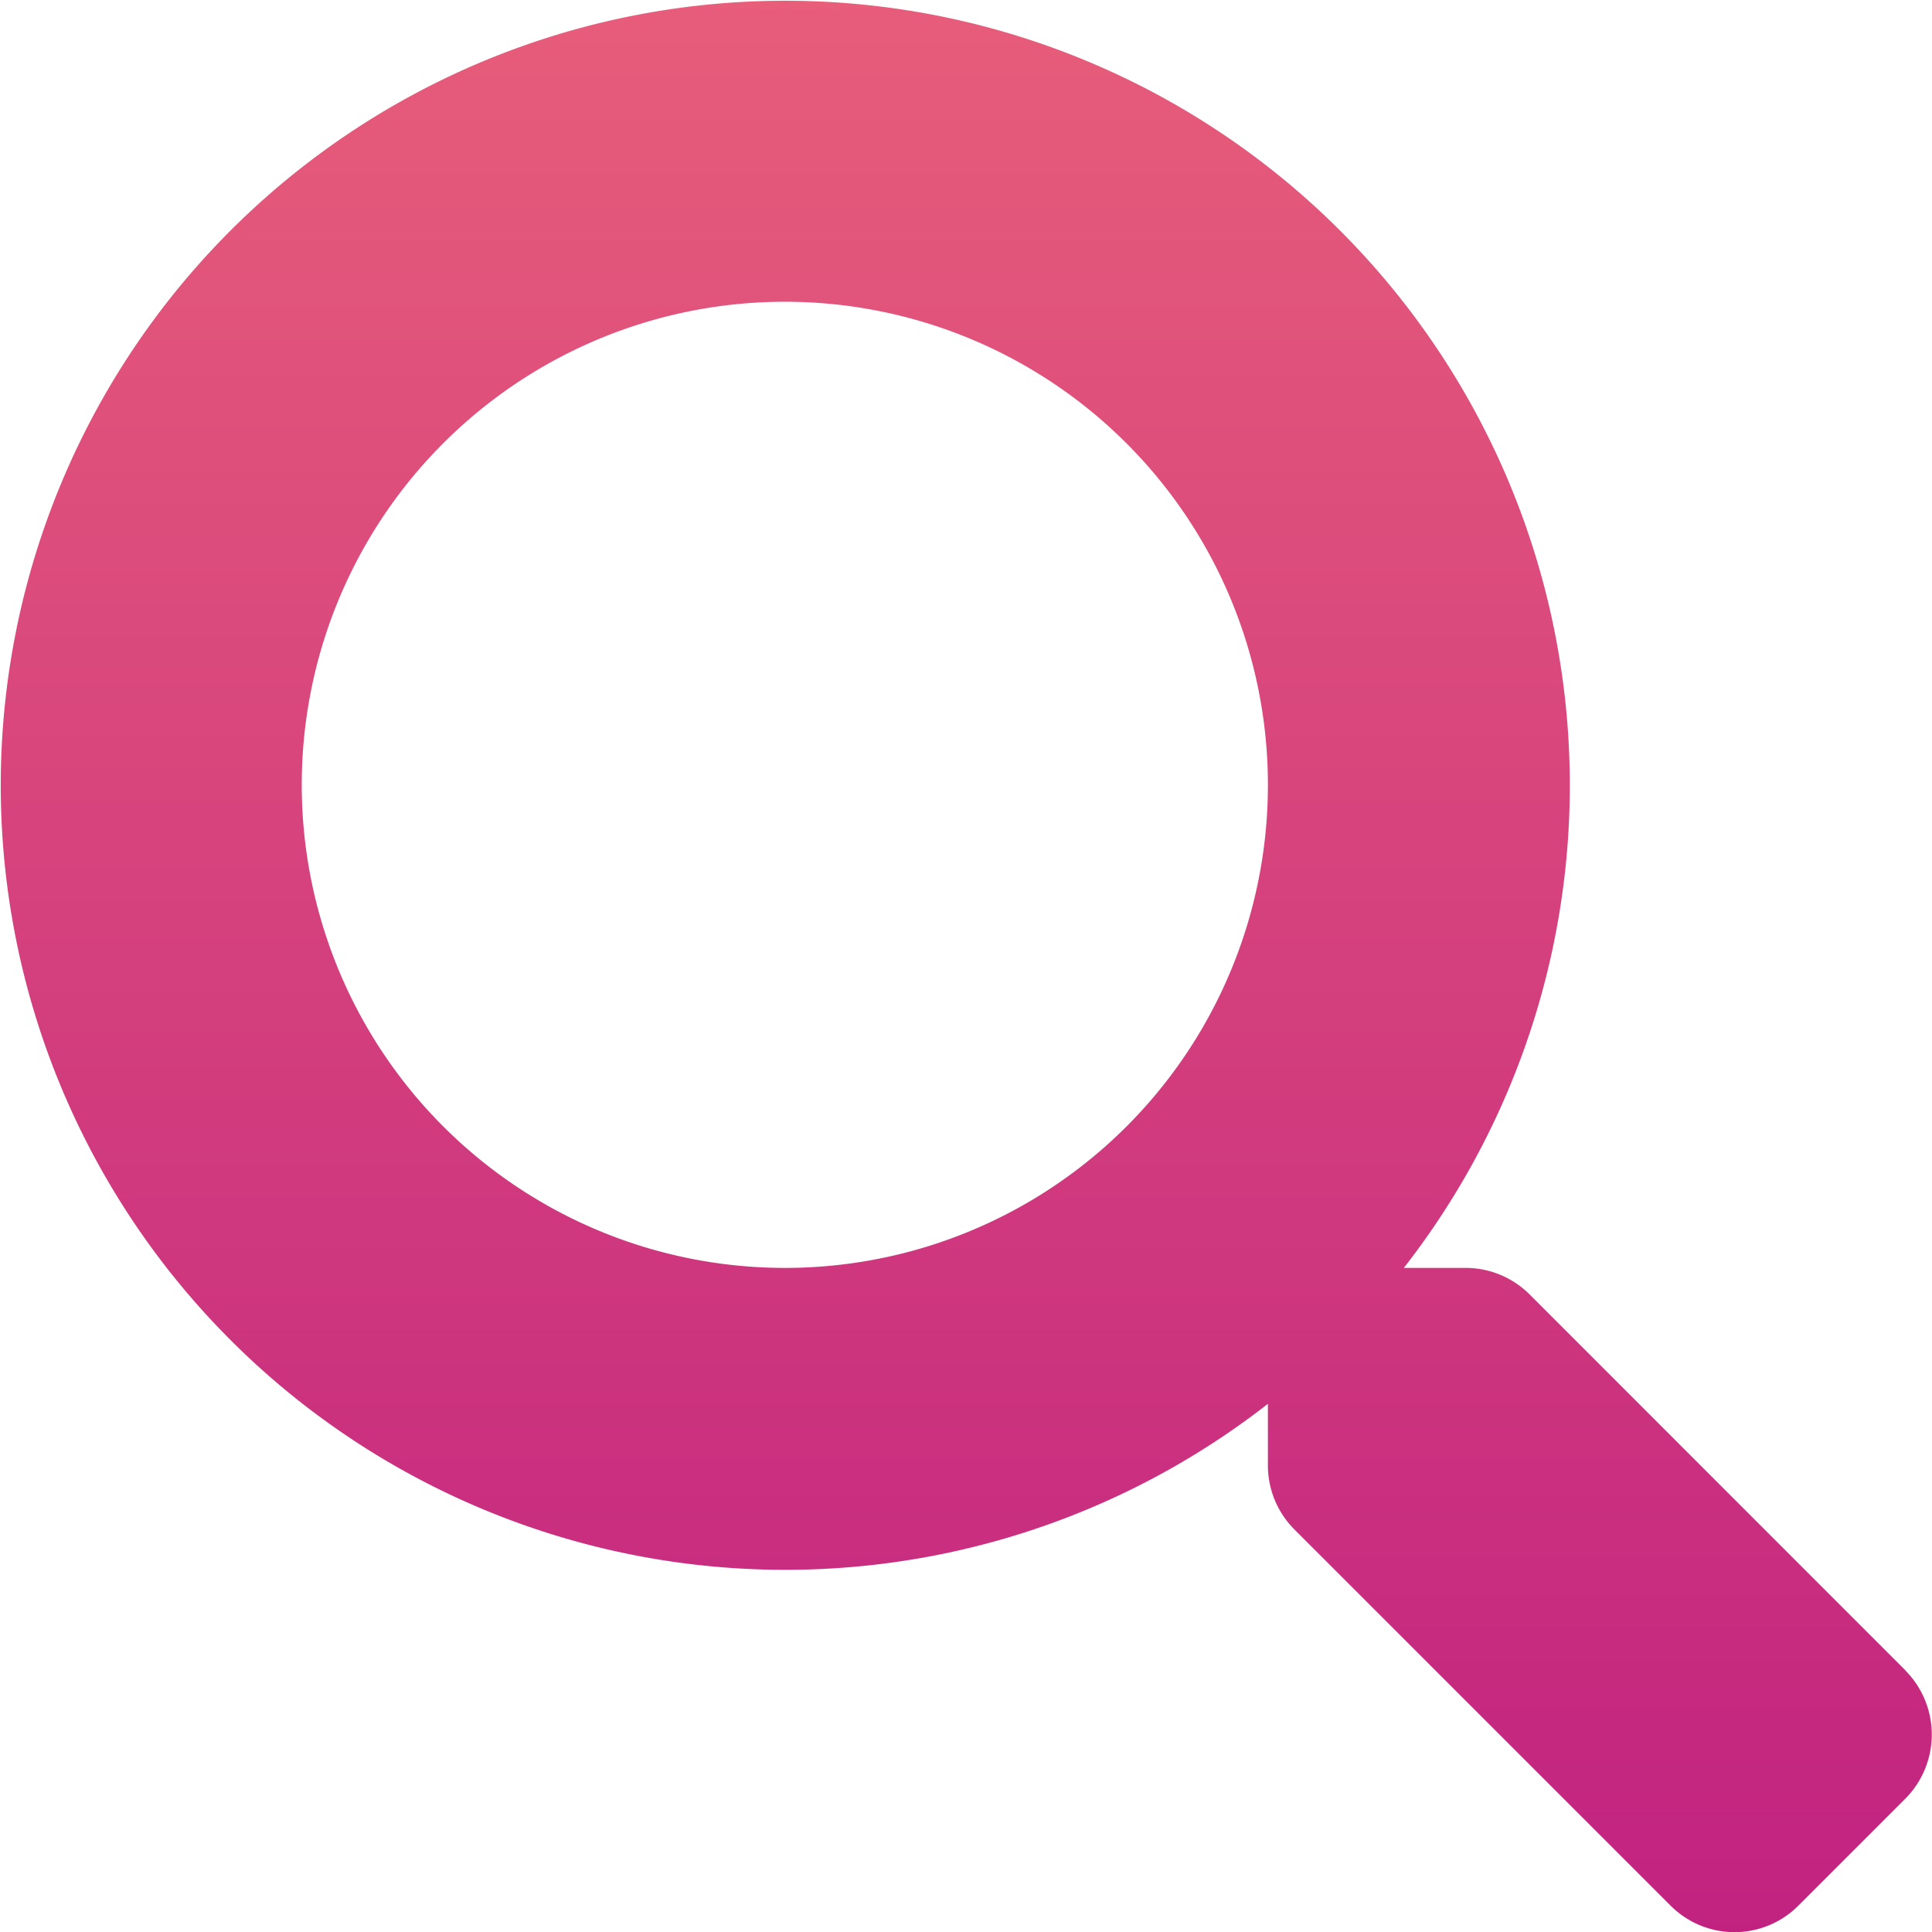 <svg xmlns="http://www.w3.org/2000/svg" xmlns:xlink="http://www.w3.org/1999/xlink" width="13.234" height="13.236" viewBox="0 0 13.234 13.236">
  <defs>
    <linearGradient id="linear-gradient" x1="0.5" x2="0.5" y2="1" gradientUnits="objectBoundingBox">
      <stop offset="0" stop-color="#e75d7a"/>
      <stop offset="1" stop-color="#c12280"/>
    </linearGradient>
  </defs>
  <path id="Icon_awesome-search" data-name="Icon awesome-search" d="M13.054,11.444,10.477,8.866a.62.62,0,0,0-.439-.181H9.616a5.374,5.374,0,1,0-.931.931v.421a.62.62,0,0,0,.181.439l2.577,2.577a.618.618,0,0,0,.876,0l.732-.732a.623.623,0,0,0,0-.879ZM5.377,8.685A3.309,3.309,0,1,1,8.685,5.377,3.307,3.307,0,0,1,5.377,8.685Z" fill="url(#linear-gradient)"/>
</svg>

